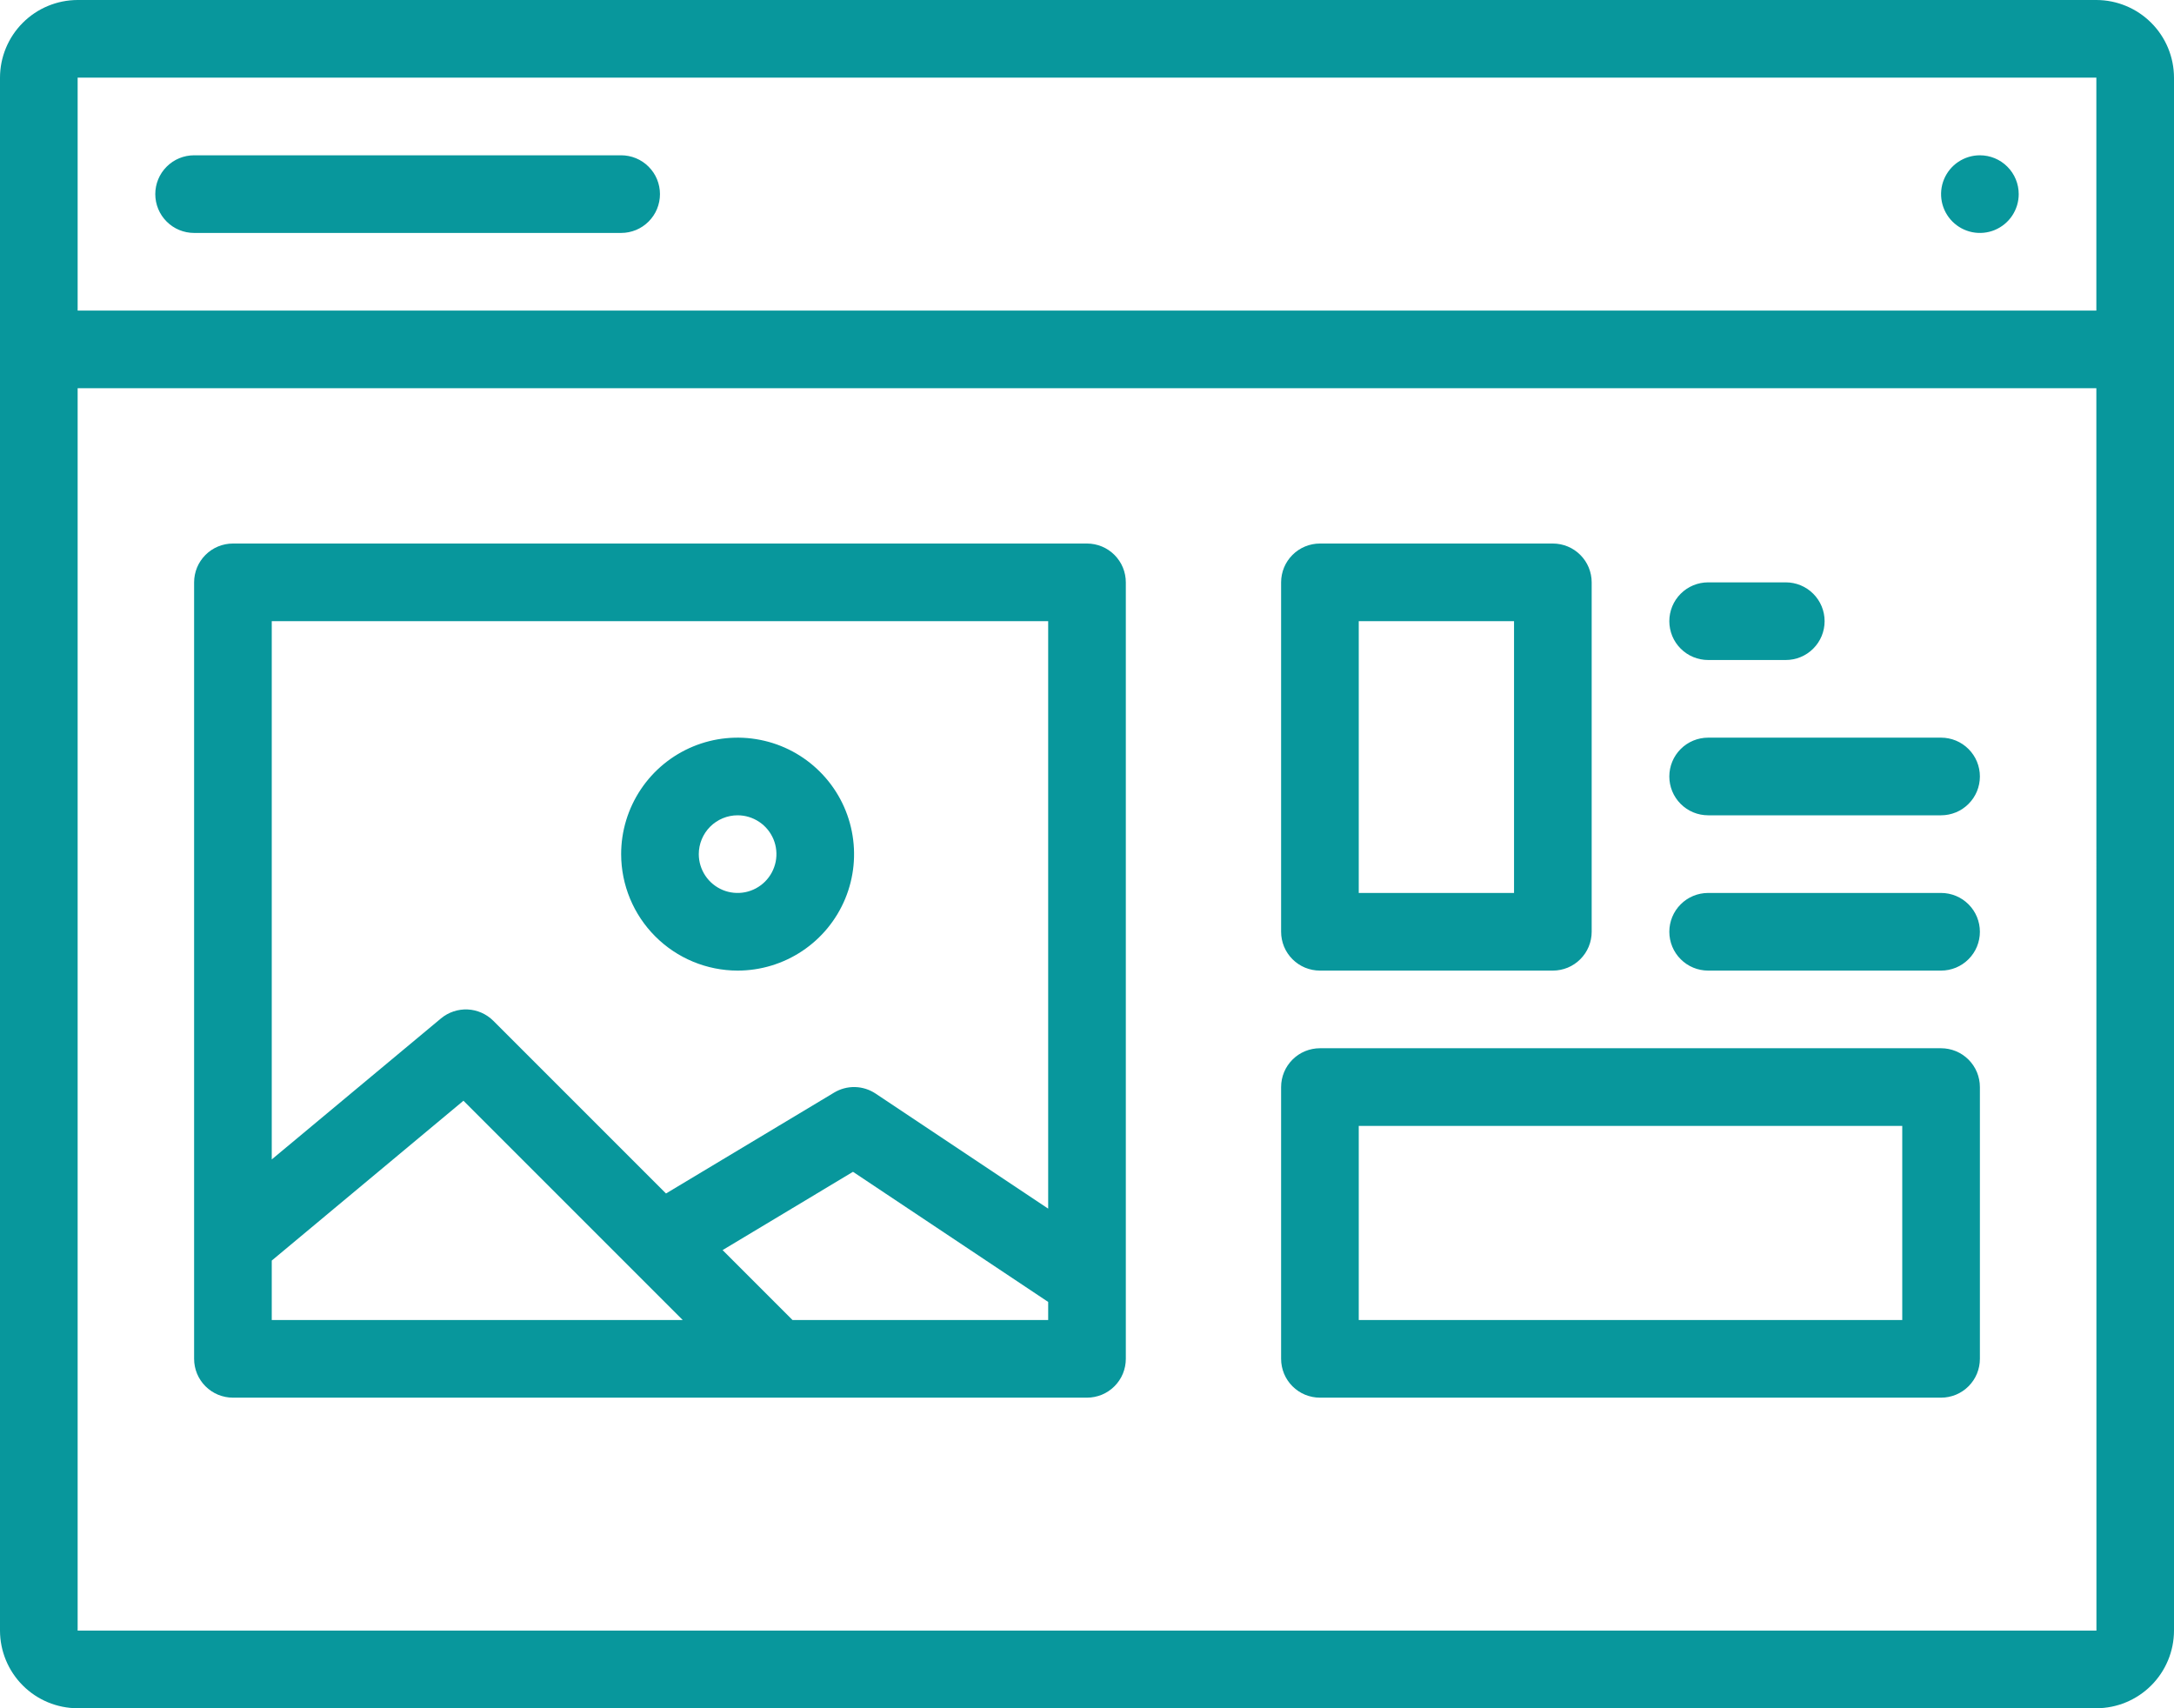 <svg width="56" height="44" viewBox="0 0 56 44" fill="none" xmlns="http://www.w3.org/2000/svg">
<path d="M54 0H2C1.47 0.001 0.961 0.212 0.587 0.587C0.212 0.961 0.001 1.47 0 2V42C0.001 42.53 0.212 43.038 0.587 43.413C0.961 43.788 1.47 43.999 2 44H54C54.53 43.999 55.038 43.788 55.413 43.413C55.788 43.038 55.999 42.53 56 42V2C55.999 1.47 55.788 0.961 55.413 0.587C55.038 0.212 54.53 0.001 54 0ZM2 2H54V8H2V2ZM2 42V10H54L54.002 42H2ZM52 5C52 5.198 51.941 5.391 51.831 5.556C51.722 5.72 51.565 5.848 51.383 5.924C51.2 6 50.999 6.019 50.805 5.981C50.611 5.942 50.433 5.847 50.293 5.707C50.153 5.567 50.058 5.389 50.019 5.195C49.981 5.001 50 4.8 50.076 4.617C50.152 4.435 50.28 4.278 50.444 4.169C50.609 4.059 50.802 4 51 4C51.265 4 51.52 4.105 51.707 4.293C51.895 4.48 52 4.735 52 5ZM17 5C17 5.131 16.974 5.261 16.924 5.383C16.874 5.504 16.8 5.614 16.707 5.707C16.614 5.8 16.504 5.874 16.383 5.924C16.261 5.974 16.131 6 16 6H5C4.735 6 4.48 5.895 4.293 5.707C4.105 5.52 4 5.265 4 5C4 4.735 4.105 4.48 4.293 4.293C4.48 4.105 4.735 4 5 4H16C16.131 4 16.261 4.026 16.383 4.076C16.504 4.126 16.614 4.2 16.707 4.293C16.8 4.386 16.874 4.496 16.924 4.617C16.974 4.739 17 4.869 17 5ZM28 14H6C5.869 14 5.739 14.026 5.617 14.076C5.496 14.126 5.386 14.2 5.293 14.293C5.2 14.386 5.126 14.496 5.076 14.617C5.026 14.739 5 14.869 5 15V35C5 35.131 5.026 35.261 5.076 35.383C5.126 35.504 5.2 35.614 5.293 35.707C5.386 35.8 5.496 35.874 5.617 35.924C5.739 35.974 5.869 36 6 36H28C28.131 36 28.261 35.974 28.383 35.924C28.504 35.874 28.614 35.8 28.707 35.707C28.8 35.614 28.874 35.504 28.924 35.383C28.974 35.261 29 35.131 29 35V15C29 14.869 28.974 14.739 28.924 14.617C28.874 14.496 28.8 14.386 28.707 14.293C28.614 14.2 28.504 14.126 28.383 14.076C28.261 14.026 28.131 14 28 14ZM27 16V31.131L22.555 28.168C22.397 28.063 22.213 28.004 22.024 28C21.834 27.995 21.648 28.045 21.485 28.143L17.155 30.741L12.707 26.293C12.53 26.117 12.294 26.012 12.045 26.001C11.796 25.99 11.551 26.072 11.359 26.232L7 29.864V16H27ZM7 32.469L11.938 28.352L17.586 34H7V32.469ZM20.414 34L18.613 32.199L21.972 30.183L27 33.535V34H20.414ZM19 25C19.593 25 20.173 24.824 20.667 24.494C21.16 24.165 21.545 23.696 21.772 23.148C21.999 22.6 22.058 21.997 21.942 21.415C21.827 20.833 21.541 20.298 21.121 19.879C20.702 19.459 20.167 19.173 19.585 19.058C19.003 18.942 18.4 19.001 17.852 19.228C17.304 19.455 16.835 19.84 16.506 20.333C16.176 20.827 16 21.407 16 22C16.001 22.795 16.317 23.558 16.88 24.12C17.442 24.683 18.205 24.999 19 25ZM19 21C19.198 21 19.391 21.059 19.556 21.169C19.72 21.278 19.848 21.435 19.924 21.617C20 21.8 20.019 22.001 19.981 22.195C19.942 22.389 19.847 22.567 19.707 22.707C19.567 22.847 19.389 22.942 19.195 22.981C19.001 23.019 18.8 23 18.617 22.924C18.435 22.848 18.278 22.72 18.169 22.556C18.059 22.391 18 22.198 18 22C18 21.735 18.106 21.481 18.293 21.293C18.481 21.106 18.735 21 19 21ZM34 25H40C40.131 25 40.261 24.974 40.383 24.924C40.504 24.874 40.614 24.8 40.707 24.707C40.8 24.614 40.874 24.504 40.924 24.383C40.974 24.261 41 24.131 41 24V15C41 14.869 40.974 14.739 40.924 14.617C40.874 14.496 40.8 14.386 40.707 14.293C40.614 14.2 40.504 14.126 40.383 14.076C40.261 14.026 40.131 14 40 14H34C33.869 14 33.739 14.026 33.617 14.076C33.496 14.126 33.386 14.2 33.293 14.293C33.2 14.386 33.126 14.496 33.076 14.617C33.026 14.739 33 14.869 33 15V24C33 24.131 33.026 24.261 33.076 24.383C33.126 24.504 33.2 24.614 33.293 24.707C33.386 24.8 33.496 24.874 33.617 24.924C33.739 24.974 33.869 25 34 25ZM35 16H39V23H35V16ZM50 27H34C33.869 27 33.739 27.026 33.617 27.076C33.496 27.126 33.386 27.2 33.293 27.293C33.2 27.386 33.126 27.496 33.076 27.617C33.026 27.739 33 27.869 33 28V35C33 35.131 33.026 35.261 33.076 35.383C33.126 35.504 33.2 35.614 33.293 35.707C33.386 35.8 33.496 35.874 33.617 35.924C33.739 35.974 33.869 36 34 36H50C50.131 36 50.261 35.974 50.383 35.924C50.504 35.874 50.614 35.8 50.707 35.707C50.8 35.614 50.874 35.504 50.924 35.383C50.974 35.261 51 35.131 51 35V28C51 27.869 50.974 27.739 50.924 27.617C50.874 27.496 50.8 27.386 50.707 27.293C50.614 27.2 50.504 27.126 50.383 27.076C50.261 27.026 50.131 27 50 27ZM49 34H35V29H49V34ZM43 16C43 15.869 43.026 15.739 43.076 15.617C43.126 15.496 43.2 15.386 43.293 15.293C43.386 15.2 43.496 15.126 43.617 15.076C43.739 15.026 43.869 15 44 15H46C46.265 15 46.52 15.105 46.707 15.293C46.895 15.48 47 15.735 47 16C47 16.265 46.895 16.52 46.707 16.707C46.52 16.895 46.265 17 46 17H44C43.869 17 43.739 16.974 43.617 16.924C43.496 16.874 43.386 16.8 43.293 16.707C43.2 16.614 43.126 16.504 43.076 16.383C43.026 16.261 43 16.131 43 16ZM51 20C51 20.131 50.974 20.261 50.924 20.383C50.874 20.504 50.8 20.614 50.707 20.707C50.614 20.8 50.504 20.874 50.383 20.924C50.261 20.974 50.131 21 50 21H44C43.735 21 43.48 20.895 43.293 20.707C43.105 20.52 43 20.265 43 20C43 19.735 43.105 19.48 43.293 19.293C43.48 19.105 43.735 19 44 19H50C50.131 19 50.261 19.026 50.383 19.076C50.504 19.126 50.614 19.2 50.707 19.293C50.8 19.386 50.874 19.496 50.924 19.617C50.974 19.739 51 19.869 51 20ZM51 24C51 24.131 50.974 24.261 50.924 24.383C50.874 24.504 50.8 24.614 50.707 24.707C50.614 24.8 50.504 24.874 50.383 24.924C50.261 24.974 50.131 25 50 25H44C43.735 25 43.48 24.895 43.293 24.707C43.105 24.52 43 24.265 43 24C43 23.735 43.105 23.48 43.293 23.293C43.48 23.105 43.735 23 44 23H50C50.131 23 50.261 23.026 50.383 23.076C50.504 23.126 50.614 23.2 50.707 23.293C50.8 23.386 50.874 23.496 50.924 23.617C50.974 23.739 51 23.869 51 24Z" fill="#08979C"/>
</svg>

